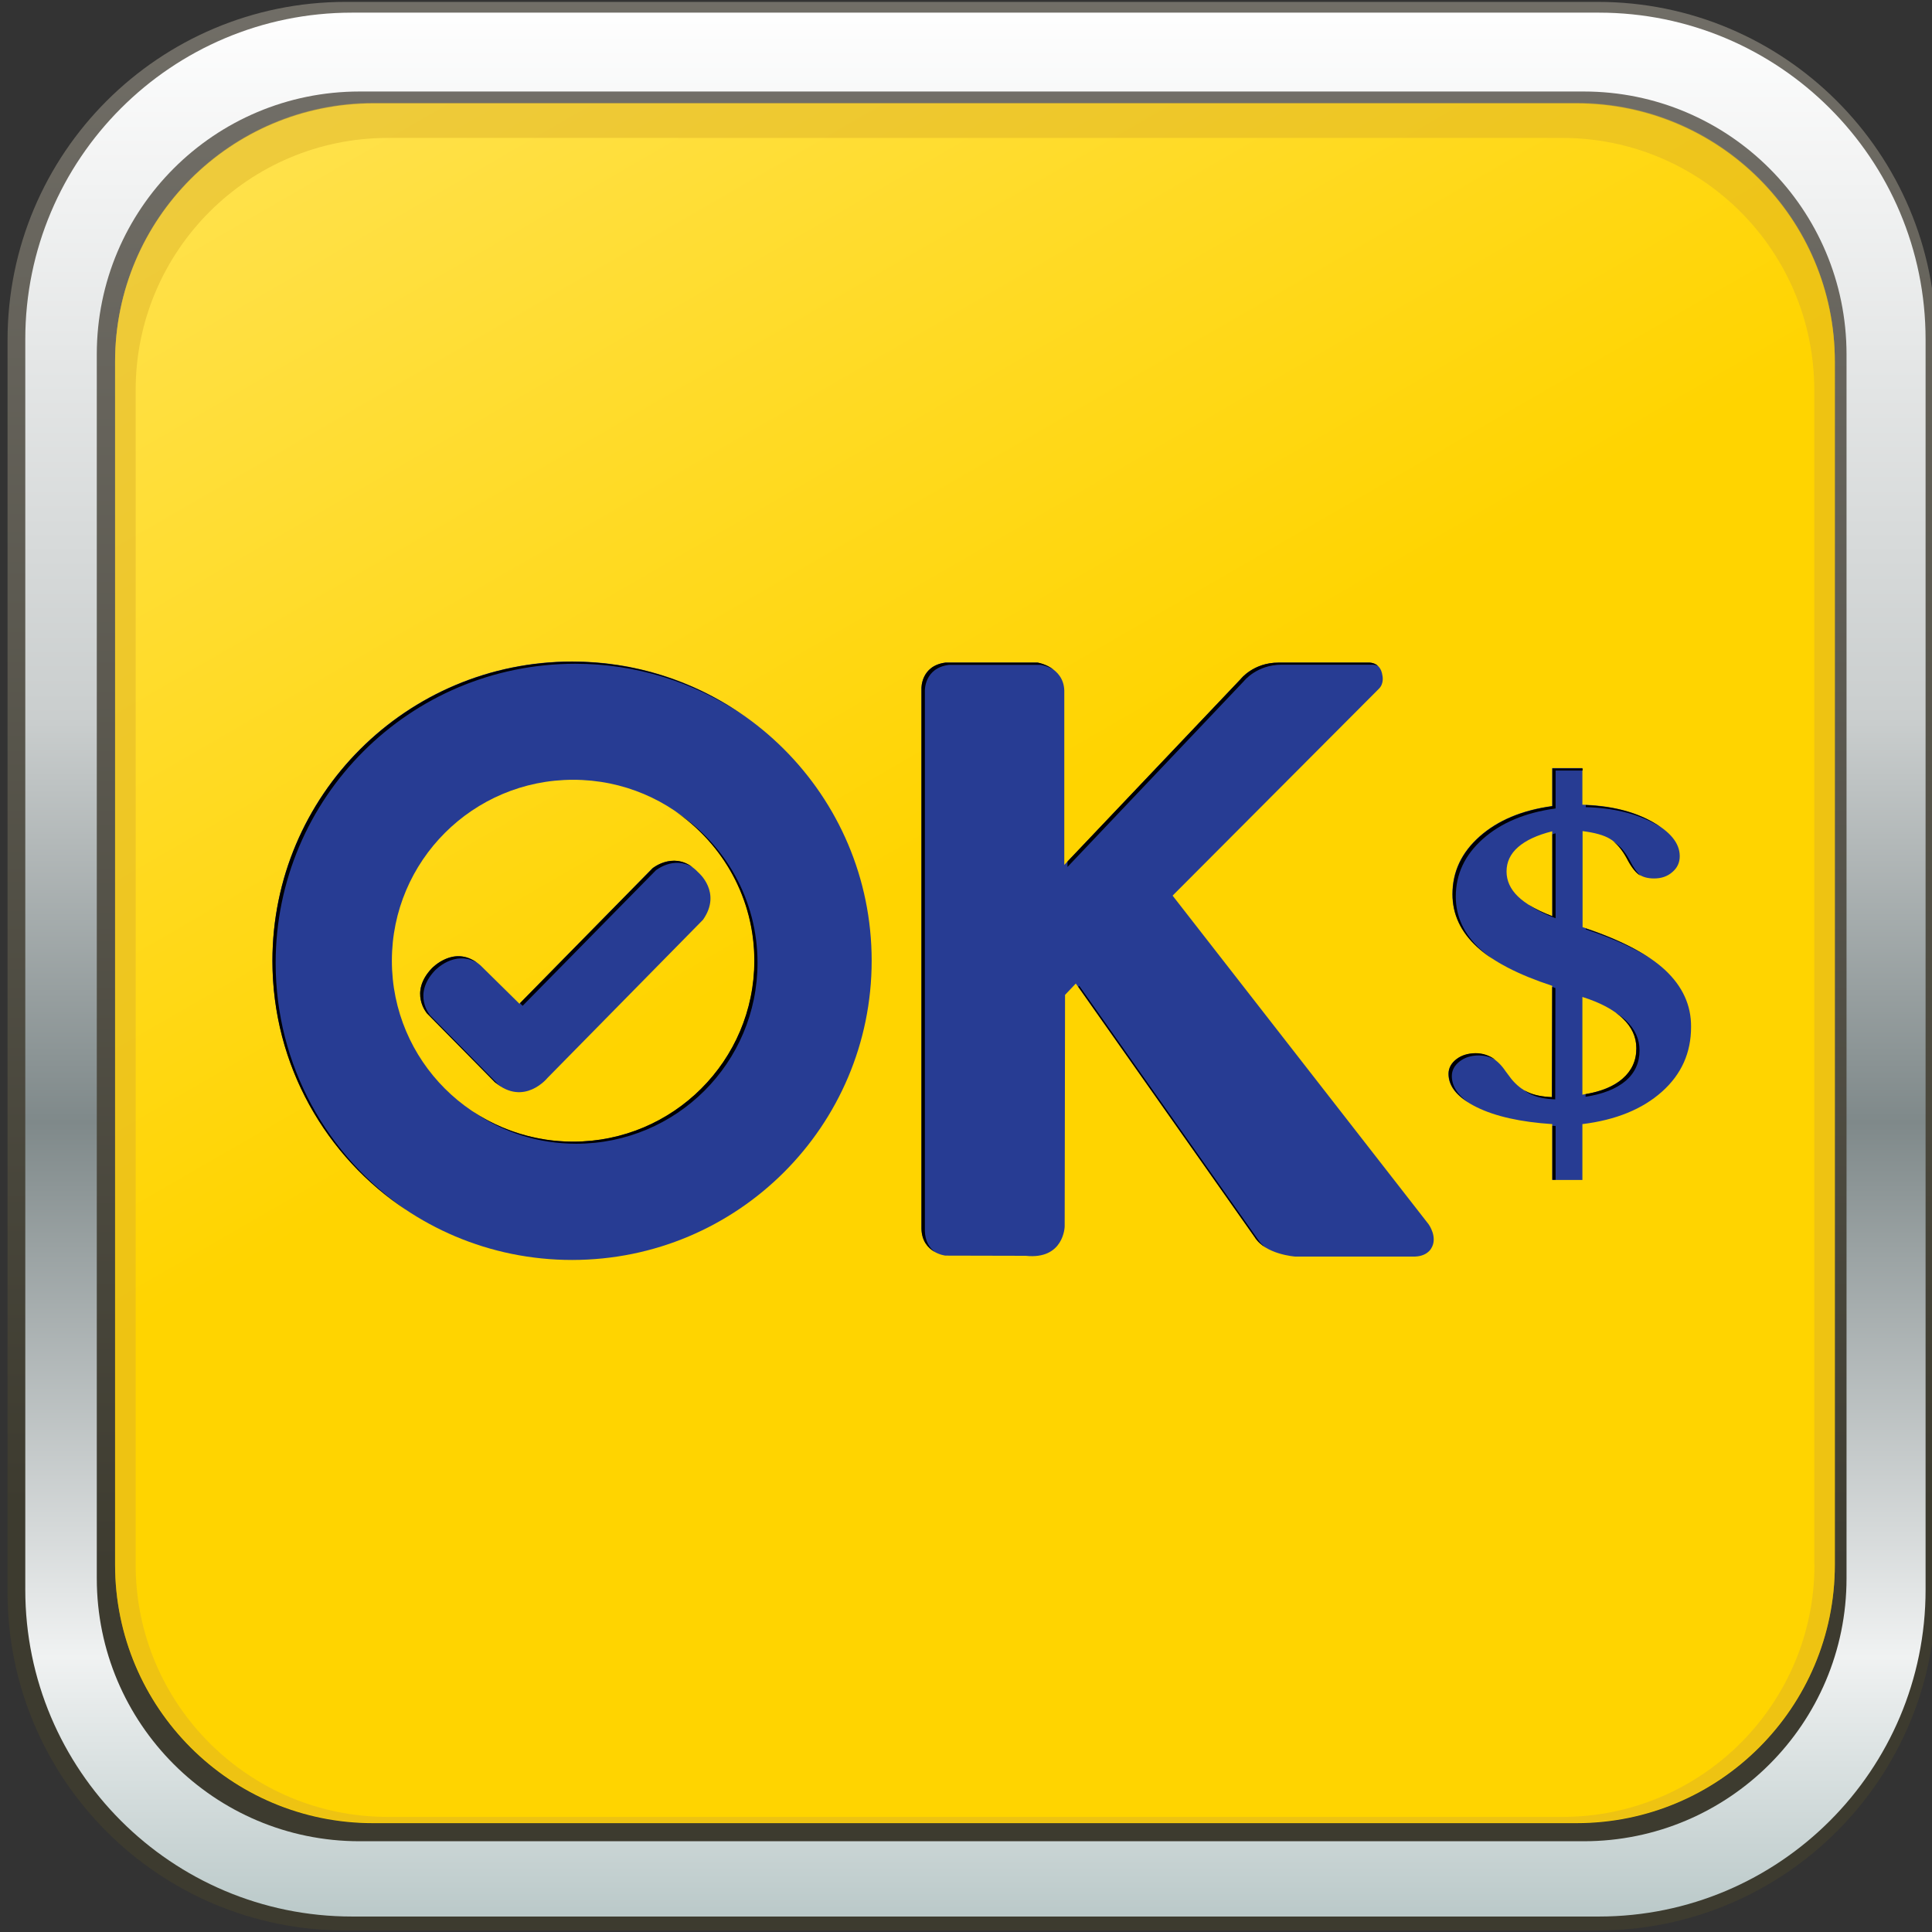 <?xml version="1.0" encoding="utf-8"?>
<!-- Generator: Adobe Illustrator 22.0.0, SVG Export Plug-In . SVG Version: 6.00 Build 0)  -->
<svg version="1.1" id="Layer_1" xmlns="http://www.w3.org/2000/svg" xmlns:xlink="http://www.w3.org/1999/xlink" x="0px" y="0px"
	 viewBox="0 0 1024 1024" style="enable-background:new 0 0 1024 1024;" xml:space="preserve">
<rect x="0" y="0" width="1024" height="1024" fill="#333333" stroke="none"/>
<style type="text/css">
	.st0{fill-rule:evenodd;clip-rule:evenodd;fill:url(#SVGID_1_);}
	.st1{fill-rule:evenodd;clip-rule:evenodd;fill:url(#SVGID_2_);}
	.st2{fill-rule:evenodd;clip-rule:evenodd;fill:url(#SVGID_3_);}
	.st3{fill-rule:evenodd;clip-rule:evenodd;fill:url(#SVGID_4_);}
	.st4{opacity:0.45;fill-rule:evenodd;clip-rule:evenodd;fill:#D9B029;}
	.st5{fill:#273C93;}
</style>
<linearGradient id="SVGID_1_" gradientUnits="userSpaceOnUse" x1="515" y1="798.881" x2="515" y2="-18.419">
	<stop  offset="0" style="stop-color:#3D3B2F"/>
	<stop  offset="1" style="stop-color:#726F68"/>
</linearGradient>
<path class="st0" d="M183.3,1h663.5c99,0,179.3,80.3,179.3,179.3v663.6c0,99-80.3,179.3-179.3,179.3H183.3
	C84.2,1023.3,4,943,4,843.9V180.3C4,81.3,84.2,1,183.3,1z"/>
<linearGradient id="SVGID_2_" gradientUnits="userSpaceOnUse" x1="516.973" y1="1.253" x2="516.973" y2="1042.637">
	<stop  offset="0" style="stop-color:#FFFFFF"/>
	<stop  offset="0.364" style="stop-color:#CACECE"/>
	<stop  offset="0.57" style="stop-color:#7F898A"/>
	<stop  offset="0.842" style="stop-color:#F0F2F2"/>
	<stop  offset="1" style="stop-color:#B0C1C1"/>
</linearGradient>
<path class="st1" d="M186.6,6.7h660.8c95.6,0,173.2,77.5,173.2,173.2v662.7c0,95.6-77.5,173.2-173.2,173.2H186.6
	c-95.6,0-173.2-77.5-173.2-173.2V179.8C13.4,84.2,90.9,6.7,186.6,6.7z"/>
<linearGradient id="SVGID_3_" gradientUnits="userSpaceOnUse" x1="515.006" y1="29.399" x2="515.006" y2="845.429">
	<stop  offset="0" style="stop-color:#726F68"/>
	<stop  offset="1" style="stop-color:#3D3B2F"/>
</linearGradient>
<path class="st2" d="M190.6,48.5h648.8c76.9,0,139.3,62.4,139.3,139.3v648.8c0,76.9-62.4,139.3-139.3,139.3H190.6
	c-76.9,0-139.3-62.4-139.3-139.3V187.8C51.3,110.8,113.6,48.5,190.6,48.5z"/>
<linearGradient id="SVGID_4_" gradientUnits="userSpaceOnUse" x1="220.908" y1="-1.892" x2="809.041" y2="1016.784">
	<stop  offset="0" style="stop-color:#FFE24F"/>
	<stop  offset="0.457" style="stop-color:#FFD400"/>
	<stop  offset="1" style="stop-color:#FFD400"/>
</linearGradient>
<path class="st3" d="M197.9,54.8h637.7c75.6,0,136.9,61.3,136.9,136.9v637.7c0,75.6-61.3,136.9-136.9,136.9H197.9
	C122.3,966.4,61,905.1,61,829.4V191.7C61,116.1,122.3,54.8,197.9,54.8z"/>
<path class="st4" d="M835.6,54.5H198C122.3,54.5,61,115.8,61,191.5v637.7c0,75.6,61.3,136.9,136.9,136.9h637.7
	c75.6,0,136.9-61.3,136.9-136.9V191.5C972.6,115.8,911.3,54.5,835.6,54.5z M961.7,829.3c0,73.8-59.8,133.7-133.6,133.7H205.6
	c-73.8,0-133.7-59.8-133.7-133.7V206.8c0-73.8,59.8-133.7,133.7-133.7H828c73.8,0,133.6,59.8,133.6,133.7V829.3z"/>
<g>
	<path class="st5" d="M621.5,474.7l109.2-109.5c3.1-2.9,2-7.2,2-7.2c-1-7.5-7.6-6.8-7.6-6.8h-47.5c-13.3,0-20,8.7-20,8.7l-93.5,98.5
		v-92.4c-0.4-12.6-14.2-14.8-14.2-14.8h-48.8c-13.1,1.7-12.7,13.7-12.7,13.7v286.3c0.3,13,12.7,14.3,12.7,14.3l42.5,0.1
		c20.3,2.2,20.7-15.5,20.7-15.5l0.2-122.8l5.7-6L665,655.7c5.7,9.2,21.4,10.3,21.4,10.3l62.3,0c7.5,0.3,9.8-4.2,9.8-4.2
		c3.8-5.9-1.3-12.9-1.3-12.9L621.5,474.7z"/>
	<path class="st5" d="M303.2,350.6c-87.7,0-158.8,71-158.8,158.6s71.1,158.6,158.8,158.6c87.7,0,158.8-71,158.8-158.6
		S390.9,350.6,303.2,350.6z M303.8,605.1c-53.1,0-96.1-42.9-96.1-95.9c0-52.9,43-95.9,96.1-95.9c53.1,0,96.1,42.9,96.1,95.9
		C399.8,562.2,356.8,605.1,303.8,605.1z"/>
	<path class="st5" d="M370.1,462.4c-11.8-12.5-24.3-2.2-24.3-2.2L275.3,532l-20.6-20.3c-13.4-11.9-25.9,1.6-25.9,1.6
		c-12.1,12.8-2.5,23.8-2.5,23.8l36,36.5c15.5,13.1,27.9-2.3,27.9-2.3l82.4-83.8C382.8,473,370.1,462.4,370.1,462.4z"/>
	<path class="st5" d="M882.5,514.1c-9.3-8.6-23.8-16.1-43.7-22.7v-50.9c6.3,0.8,11.2,2.1,14.5,4.1c3.4,2,6.3,5.3,8.9,10.1
		c2.2,4.3,4.3,7.2,6.4,8.7c2.1,1.5,4.8,2.2,8.1,2.2c3.9,0,7.1-1.1,9.7-3.4c2.6-2.2,3.9-5,3.9-8.4c0-6.9-5-13-15-18.5
		c-10-5.5-22.2-8.4-36.6-8.8v-19.4h-16v20.1c-16.1,2.2-28.9,7.6-38.5,16.1c-9.6,8.5-14.4,18.7-14.4,30.6c0,10.6,4.3,19.9,13,27.9
		c8.6,7.9,21.9,14.8,39.9,20.7l-0.2,59c-5-0.2-9.2-1-12.5-2.5c-3.3-1.5-6.3-3.9-9-7.2c-0.7-0.9-1.7-2.3-3-4
		c-4.2-6.3-9.6-9.5-16.1-9.5c-4.1,0-7.4,1.1-10.1,3.2c-2.7,2.1-4.1,4.7-4.1,7.7c0,6.9,5,12.7,14.9,17.6c9.9,4.9,23.3,7.9,40.1,9
		v29.6h16v-29.6c17.9-2.2,31.9-8,42.2-17.2c10.3-9.2,15.4-20.6,15.4-34.3C896.4,532.7,891.7,522.7,882.5,514.1z M822.8,485.6
		c-8.2-3.1-14.3-6.6-18.3-10.5c-4-3.9-6-8.3-6-13.2c0-5,2-9.3,6.1-12.9c4.1-3.6,10.1-6.4,18.1-8.4V485.6z M859.9,571.8
		c-4.9,4.2-12,7-21.2,8.4v-51.8c9.5,3,16.6,6.8,21.4,11.4c4.8,4.6,7.2,9.8,7.2,15.8C867.4,562.2,864.9,567.6,859.9,571.8z"/>
</g>
<g>
	<path d="M725.1,351.2h-47.5c-13.3,0-20,8.7-20,8.7l-91.8,96.7v2.9l93.5-98.5c0,0,6.8-8.7,20-8.7h47.5c0,0,1.8-0.2,3.6,0.7
		C728.2,350.9,725.1,351.2,725.1,351.2z"/>
	<path d="M501.1,351.2c-13.1,1.7-12.7,13.7-12.7,13.7v286.3c0.1,6.8,3.7,10.4,7,12.3c-2.7-2.1-5.1-5.5-5.2-11.2V366.1
		c0,0-0.4-12,12.7-13.7h48.8c0,0,3.3,0.5,6.7,2.5c-3.9-3-8.4-3.7-8.4-3.7H501.1z"/>
	<path d="M666.7,656.9L572,522.5l-0.5,0.5L665,655.7c1.5,2.4,3.6,4.2,5.9,5.6C669.3,660.1,667.8,658.7,666.7,656.9z"/>
	<path d="M358.1,430.2c25.2,17.3,41.7,46.2,41.7,79c0,52.9-43,95.9-96.1,95.9c-19.4,0-37.5-5.8-52.7-15.7
		c15.5,10.6,34.2,16.8,54.4,16.8c53.1,0,96.1-42.9,96.1-95.9C401.5,476.8,384.3,447.3,358.1,430.2z"/>
	<path d="M146.1,510.4c0-87.6,71.1-158.6,158.8-158.6c32.3,0,62.4,9.7,87.5,26.3c-25.4-17.3-56.1-27.4-89.2-27.4
		c-87.7,0-158.8,71-158.8,158.6c0,55.3,28.3,104,71.3,132.3C173.7,613,146.1,564.9,146.1,510.4z"/>
	<path d="M277,533.1l70.6-71.8c0,0,9.3-7.7,19.5-1.7c-10.8-8-21.2,0.6-21.2,0.6l-70.3,71.5L277,533.1z"/>
	<path d="M265.6,575.9c-0.5-0.4-1-0.8-1.6-1.2l-36-36.5c0,0-9.6-11,2.5-23.8c0,0,10.4-11.2,22.4-4.1c-12.7-9.3-24.1,3-24.1,3
		c-12.1,12.8-2.5,23.8-2.5,23.8l36,36.5C263.4,574.4,264.5,575.2,265.6,575.9z"/>
	<path d="M868.5,463.5c0.4,0.2,0.7,0.5,1.1,0.7c-1.9-1.6-3.8-4.3-5.8-8.2c-2.6-4.8-5.5-8.1-8.9-10.1c0,0-0.1,0-0.1-0.1
		c2.7,2,5.1,5,7.3,9C864.3,459.1,866.5,462,868.5,463.5z"/>
	<path d="M840.5,492.6c14.2,4.7,25.8,9.9,34.6,15.7c-8.7-5.9-20.2-11.4-34.6-16.2V492.6z"/>
	<path d="M822.8,485.6c-4.9-1.8-9-3.8-12.4-6c3.7,2.6,8.4,5,14.1,7.1v-45c-0.6,0.1-1.1,0.3-1.7,0.5V485.6z"/>
	<path d="M822.6,581.5c-5-0.2-9.2-1-12.5-2.5c-0.7-0.3-1.4-0.7-2.2-1.1c1.2,0.9,2.5,1.7,3.9,2.3c3.3,1.5,7.5,2.3,12.5,2.5l0.1-59
		c-0.6-0.2-1.1-0.4-1.7-0.6L822.6,581.5z"/>
	<path d="M856.3,536.7c1.4,1,2.7,2,3.8,3.1c4.8,4.6,7.2,9.8,7.2,15.8c0,6.6-2.5,11.9-7.4,16.2c-4.6,4-11.1,6.7-19.5,8.1v1.4
		c9.2-1.4,16.2-4.2,21.2-8.4c4.9-4.2,7.4-9.6,7.4-16.2c0-5.9-2.4-11.2-7.2-15.8C860.3,539.5,858.4,538,856.3,536.7z"/>
	<path d="M822.8,625.3h1.7v-28.5c-0.6,0-1.1-0.1-1.7-0.1V625.3z"/>
	<path d="M771.9,561.4c-2.7,2.1-4.1,4.7-4.1,7.7c0,5.7,3.4,10.7,10.2,15c-5.7-4-8.5-8.7-8.5-13.8c0-3,1.4-5.6,4.1-7.7
		c2.7-2.1,6.1-3.2,10.1-3.2c3.2,0,6.2,0.8,8.9,2.3c-3.1-2.3-6.6-3.5-10.6-3.5C778,558.3,774.6,559.3,771.9,561.4z"/>
	<path d="M822.8,427.3c-16.1,2.2-28.9,7.6-38.5,16.1c-9.6,8.5-14.4,18.7-14.4,30.6c0,10.6,4.3,19.9,13,27.9c2.5,2.3,5.3,4.5,8.6,6.6
		c-2.5-1.7-4.8-3.5-6.9-5.4c-8.6-7.9-13-17.2-13-27.9c0-11.9,4.8-22.1,14.4-30.6c9.6-8.5,22.4-13.9,38.5-16.1v-20.1h14.3v-1.1h-16
		V427.3z"/>
	<path d="M875.4,435.4c-9.6-5.3-21.2-8.1-34.9-8.7v1.1c14.4,0.4,26.6,3.3,36.6,8.8c1.1,0.6,2.2,1.3,3.2,1.9
		C878.8,437.4,877.2,436.4,875.4,435.4z"/>
</g>
</svg>

